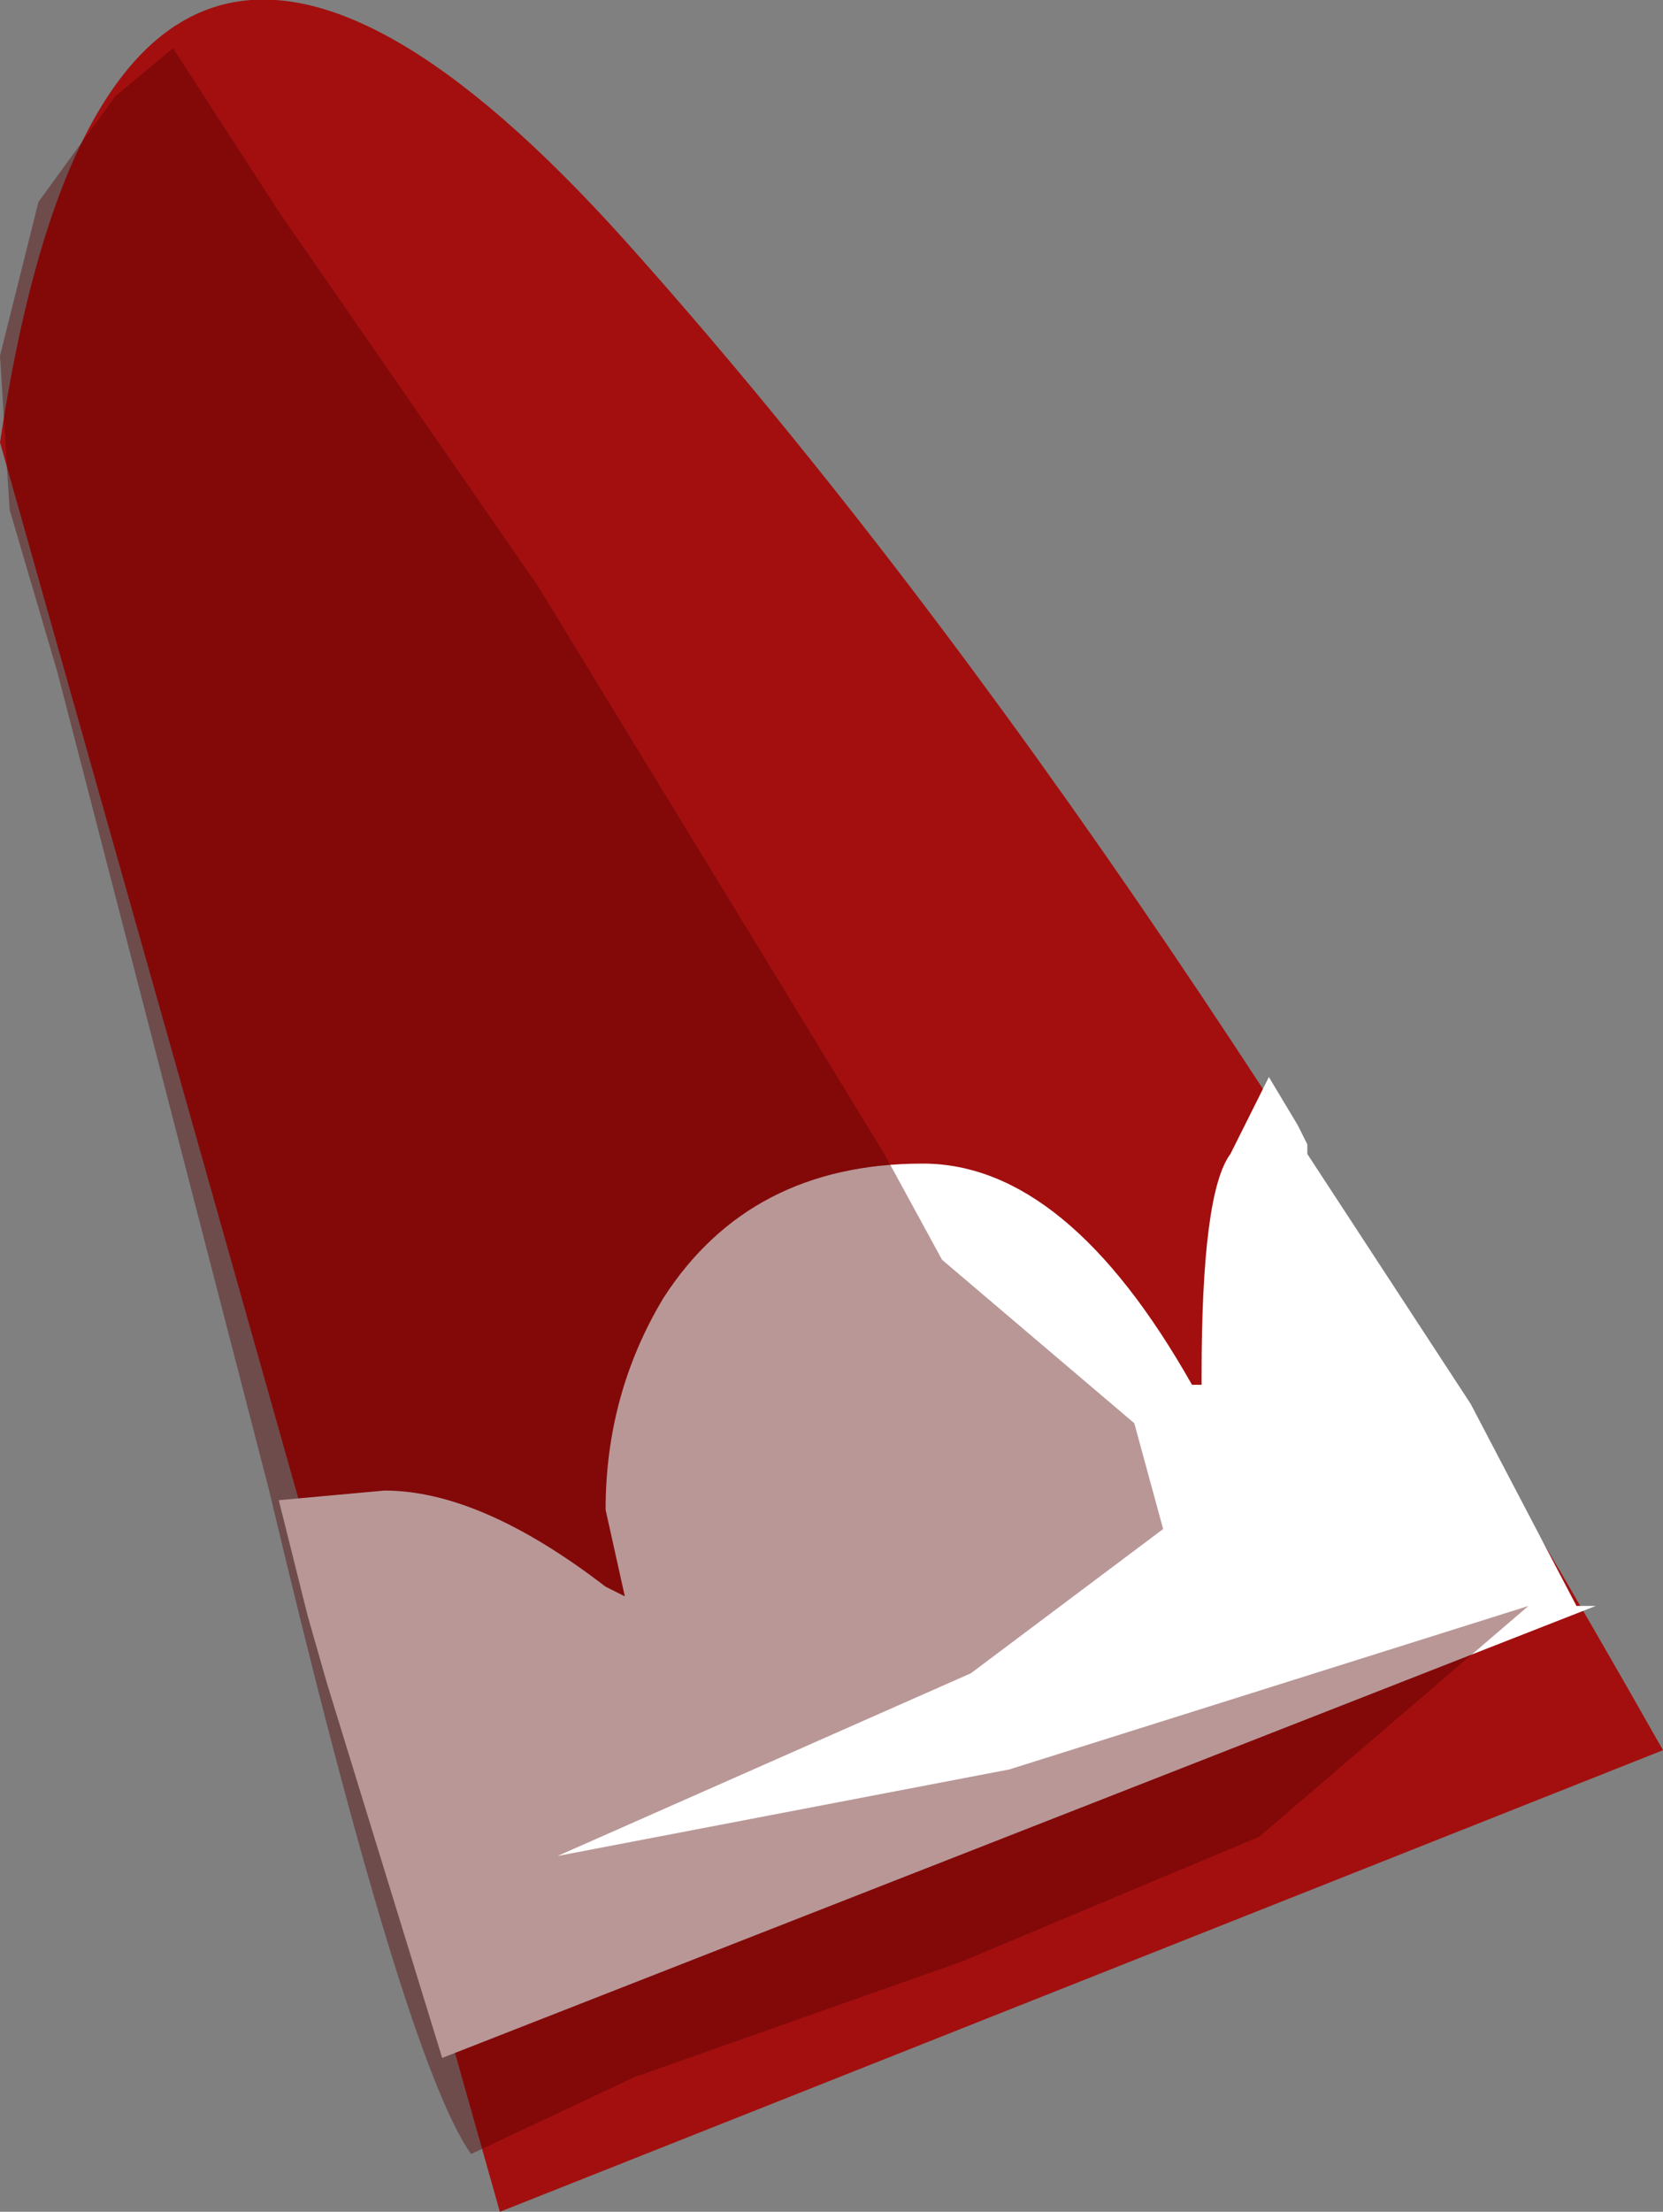 <svg xmlns="http://www.w3.org/2000/svg" xmlns:ffdec="https://www.free-decompiler.com/flash" xmlns:xlink="http://www.w3.org/1999/xlink" ffdec:objectType="frame" width="8.65" height="11.5"><rect width="100%" height="100%" fill="#808080" stroke="none"/><use ffdec:characterId="1" xlink:href="#a" width="8.65" height="11.5"/><defs><g id="a" fill-rule="evenodd"><path fill="#a30f0f" d="M2.6 11.5 0 2.3q.6-4 3.25-1.05 2.6 2.9 5.4 7.85z"/><path fill="#fff" d="M4.8 6.05q.75 0 1.4 1.15h.05v-.05q0-.95.15-1.15l.2-.4.15.25.05.1V6l.85 1.3.55 1.05h.1l-6 2.35-.6-1.95-.1-.35-.15-.6.55-.05q.5 0 1.15.5l.1.05-.1-.45q0-.6.3-1.1.45-.7 1.35-.7"/><path fill="#540000" fill-opacity=".408" d="M.6.5.9.25l.55.85L2.8 3.05 4.6 6l.3.55 1 .85.15.55-1 .75-2.15.95 2.35-.45 2.7-.85-1.4 1.2L5 10.2l-1.7.6-.85.4q-.35-.5-1.05-3.45L.3 3.5l-.25-.85-.05-.8.2-.8z"/></g></defs></svg>
